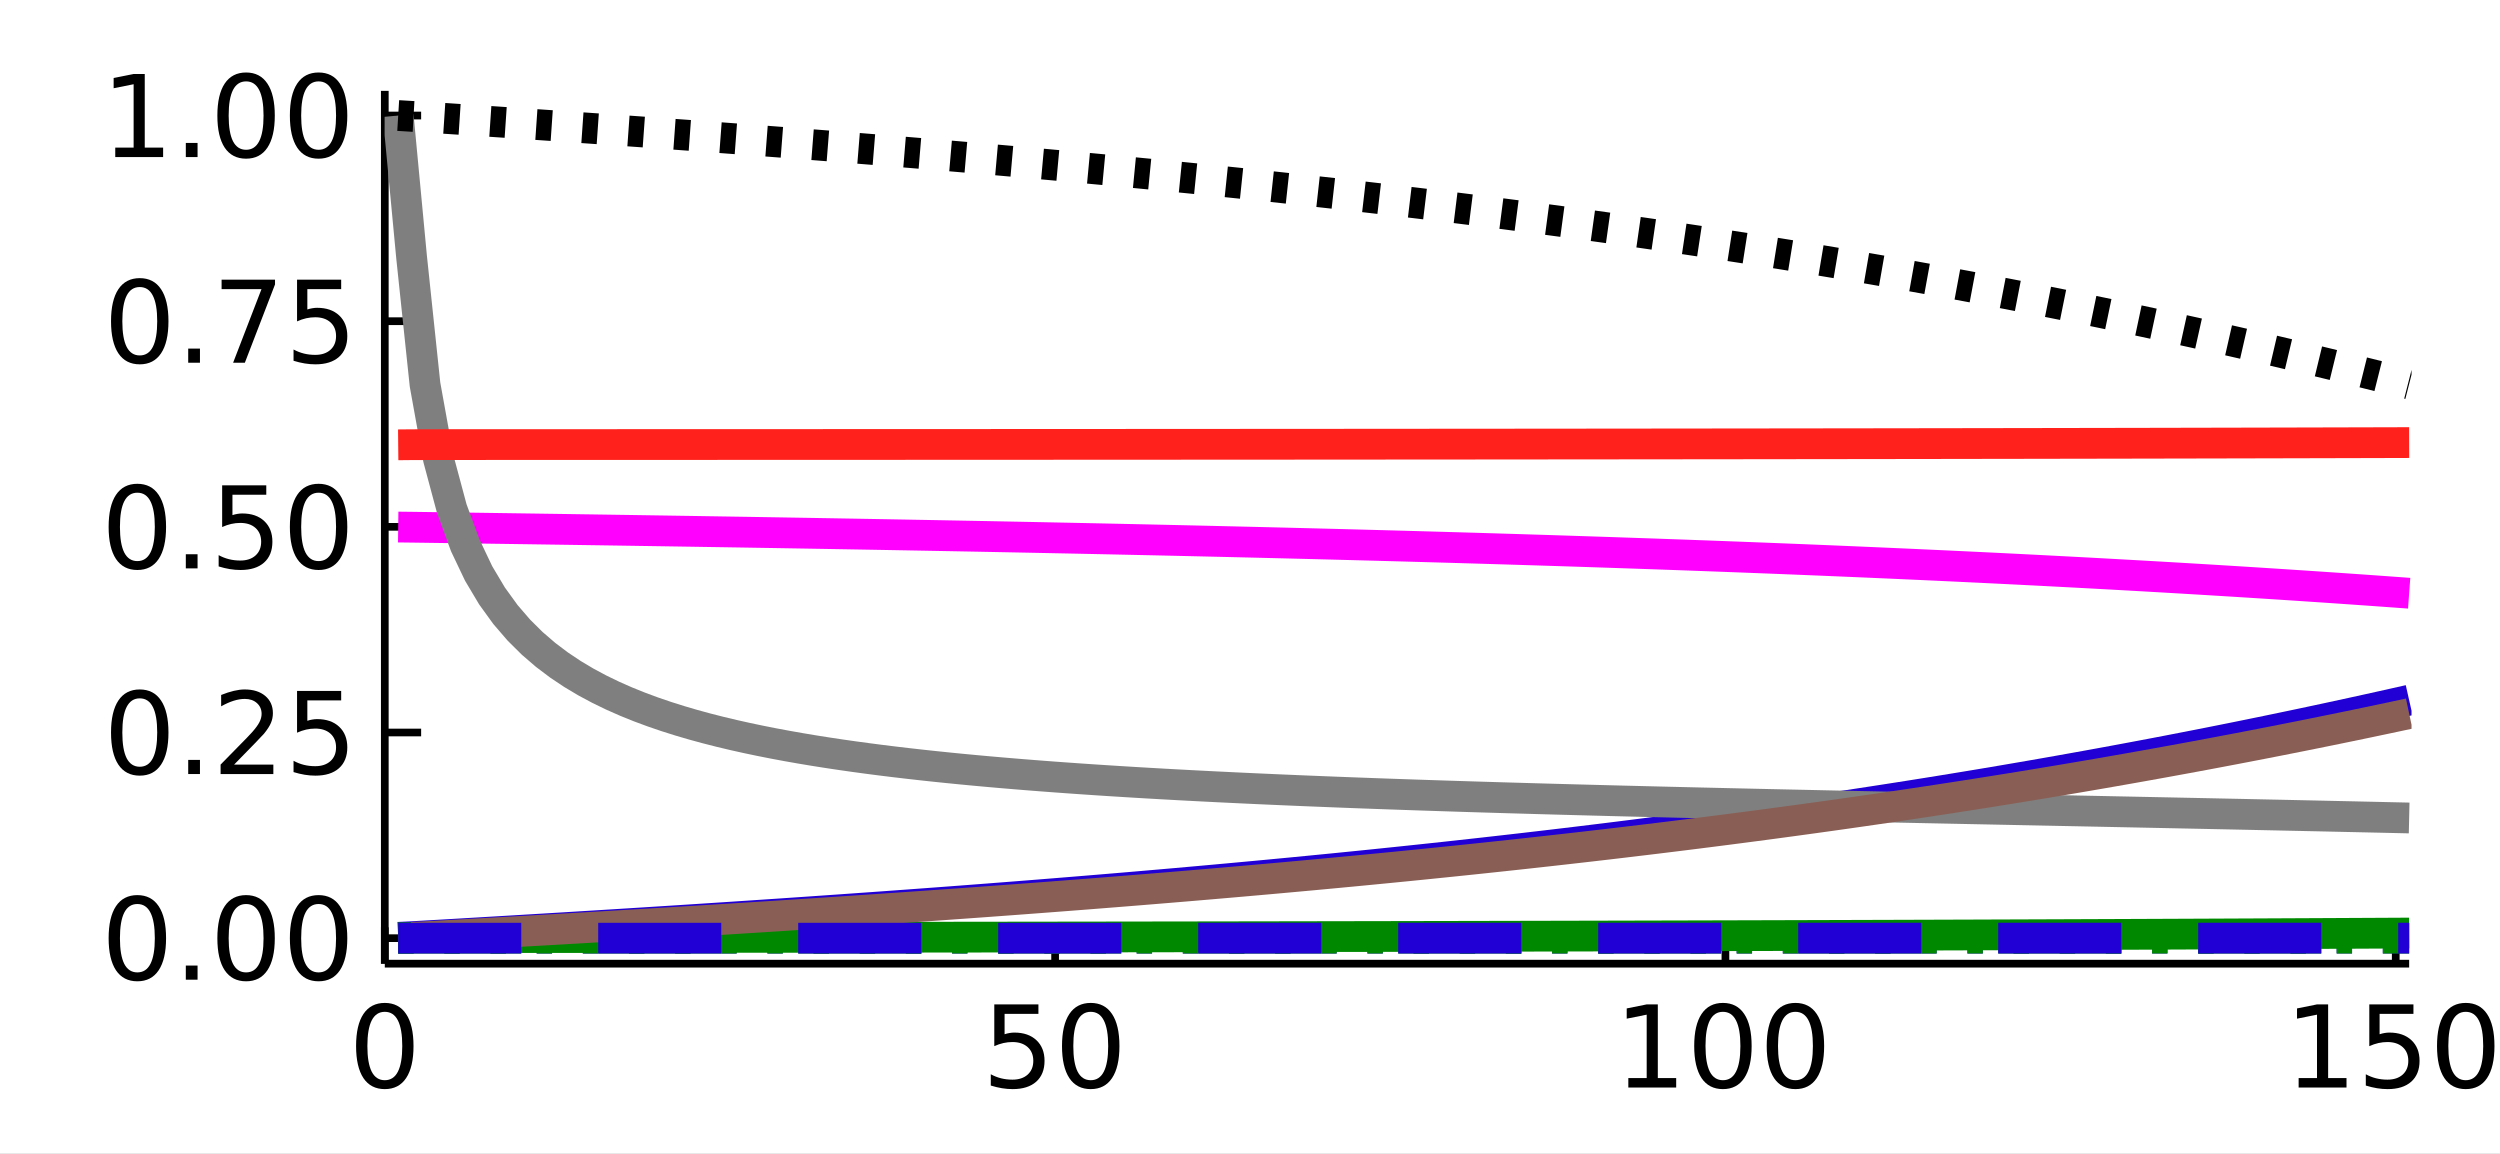 <?xml version="1.0" encoding="utf-8"?>
<svg xmlns="http://www.w3.org/2000/svg" xmlns:xlink="http://www.w3.org/1999/xlink" width="325" height="150" viewBox="0 0 1300 600">
<rect x="0" y="0" width="1300" height="600" fill="#333333" stroke="none"/>
<defs>
  <clipPath id="clip000">
    <rect x="0" y="0" width="1300" height="600"/>
  </clipPath>
</defs>
<path clip-path="url(#clip000)" d="
M0 600 L1300 600 L1300 0 L0 0  Z
  " fill="#ffffff" fill-rule="evenodd" fill-opacity="1"/>
<defs>
  <clipPath id="clip001">
    <rect x="260" y="0" width="911" height="600"/>
  </clipPath>
</defs>
<path clip-path="url(#clip000)" d="
M200.094 501.1 L1252.76 501.1 L1252.76 47.244 L200.094 47.244  Z
  " fill="#ffffff" fill-rule="evenodd" fill-opacity="1"/>
<defs>
  <clipPath id="clip002">
    <rect x="200" y="47" width="1054" height="455"/>
  </clipPath>
</defs>
<polyline clip-path="url(#clip000)" style="stroke:#000000; stroke-linecap:butt; stroke-linejoin:round; stroke-width:4; stroke-opacity:1; fill:none" points="
  200.094,501.1 1252.76,501.1 
  "/>
<polyline clip-path="url(#clip000)" style="stroke:#000000; stroke-linecap:butt; stroke-linejoin:round; stroke-width:4; stroke-opacity:1; fill:none" points="
  200.094,501.1 200.094,482.203 
  "/>
<polyline clip-path="url(#clip000)" style="stroke:#000000; stroke-linecap:butt; stroke-linejoin:round; stroke-width:4; stroke-opacity:1; fill:none" points="
  548.658,501.1 548.658,482.203 
  "/>
<polyline clip-path="url(#clip000)" style="stroke:#000000; stroke-linecap:butt; stroke-linejoin:round; stroke-width:4; stroke-opacity:1; fill:none" points="
  897.221,501.1 897.221,482.203 
  "/>
<polyline clip-path="url(#clip000)" style="stroke:#000000; stroke-linecap:butt; stroke-linejoin:round; stroke-width:4; stroke-opacity:1; fill:none" points="
  1245.78,501.1 1245.78,482.203 
  "/>
<path clip-path="url(#clip000)" d="M200.094 526.149 Q195.581 526.149 193.295 530.605 Q191.038 535.032 191.038 543.944 Q191.038 552.827 193.295 557.283 Q195.581 561.71 200.094 561.71 Q204.637 561.71 206.894 557.283 Q209.18 552.827 209.18 543.944 Q209.18 535.032 206.894 530.605 Q204.637 526.149 200.094 526.149 M200.094 521.519 Q207.357 521.519 211.177 527.277 Q215.025 533.006 215.025 543.944 Q215.025 554.852 211.177 560.61 Q207.357 566.339 200.094 566.339 Q192.832 566.339 188.983 560.61 Q185.164 554.852 185.164 543.944 Q185.164 533.006 188.983 527.277 Q192.832 521.519 200.094 521.519 Z" fill="#000000" fill-rule="evenodd" fill-opacity="1" /><path clip-path="url(#clip000)" d="M517.032 522.3 L539.977 522.3 L539.977 527.219 L522.385 527.219 L522.385 537.809 Q523.658 537.375 524.931 537.173 Q526.204 536.941 527.477 536.941 Q534.711 536.941 538.936 540.905 Q543.16 544.87 543.16 551.64 Q543.16 558.614 538.82 562.491 Q534.48 566.339 526.58 566.339 Q523.861 566.339 521.025 565.876 Q518.218 565.413 515.209 564.487 L515.209 558.614 Q517.813 560.031 520.591 560.726 Q523.369 561.42 526.465 561.42 Q531.47 561.42 534.393 558.787 Q537.315 556.154 537.315 551.64 Q537.315 547.126 534.393 544.493 Q531.47 541.86 526.465 541.86 Q524.121 541.86 521.777 542.381 Q519.462 542.902 517.032 544.001 L517.032 522.3 Z" fill="#000000" fill-rule="evenodd" fill-opacity="1" /><path clip-path="url(#clip000)" d="M567.176 526.149 Q562.662 526.149 560.377 530.605 Q558.12 535.032 558.12 543.944 Q558.12 552.827 560.377 557.283 Q562.662 561.71 567.176 561.71 Q571.719 561.71 573.976 557.283 Q576.262 552.827 576.262 543.944 Q576.262 535.032 573.976 530.605 Q571.719 526.149 567.176 526.149 M567.176 521.519 Q574.439 521.519 578.258 527.277 Q582.107 533.006 582.107 543.944 Q582.107 554.852 578.258 560.61 Q574.439 566.339 567.176 566.339 Q559.914 566.339 556.065 560.61 Q552.246 554.852 552.246 543.944 Q552.246 533.006 556.065 527.277 Q559.914 521.519 567.176 521.519 Z" fill="#000000" fill-rule="evenodd" fill-opacity="1" /><path clip-path="url(#clip000)" d="M846.73 560.581 L856.278 560.581 L856.278 527.624 L845.891 529.708 L845.891 524.384 L856.22 522.3 L862.065 522.3 L862.065 560.581 L871.614 560.581 L871.614 565.5 L846.73 565.5 L846.73 560.581 Z" fill="#000000" fill-rule="evenodd" fill-opacity="1" /><path clip-path="url(#clip000)" d="M895.919 526.149 Q891.405 526.149 889.119 530.605 Q886.863 535.032 886.863 543.944 Q886.863 552.827 889.119 557.283 Q891.405 561.71 895.919 561.71 Q900.462 561.71 902.719 557.283 Q905.005 552.827 905.005 543.944 Q905.005 535.032 902.719 530.605 Q900.462 526.149 895.919 526.149 M895.919 521.519 Q903.182 521.519 907.001 527.277 Q910.85 533.006 910.85 543.944 Q910.85 554.852 907.001 560.61 Q903.182 566.339 895.919 566.339 Q888.656 566.339 884.808 560.61 Q880.989 554.852 880.989 543.944 Q880.989 533.006 884.808 527.277 Q888.656 521.519 895.919 521.519 Z" fill="#000000" fill-rule="evenodd" fill-opacity="1" /><path clip-path="url(#clip000)" d="M933.622 526.149 Q929.108 526.149 926.822 530.605 Q924.565 535.032 924.565 543.944 Q924.565 552.827 926.822 557.283 Q929.108 561.71 933.622 561.71 Q938.164 561.71 940.421 557.283 Q942.707 552.827 942.707 543.944 Q942.707 535.032 940.421 530.605 Q938.164 526.149 933.622 526.149 M933.622 521.519 Q940.884 521.519 944.704 527.277 Q948.552 533.006 948.552 543.944 Q948.552 554.852 944.704 560.61 Q940.884 566.339 933.622 566.339 Q926.359 566.339 922.51 560.61 Q918.691 554.852 918.691 543.944 Q918.691 533.006 922.51 527.277 Q926.359 521.519 933.622 521.519 Z" fill="#000000" fill-rule="evenodd" fill-opacity="1" /><path clip-path="url(#clip000)" d="M1195.29 560.581 L1204.84 560.581 L1204.84 527.624 L1194.45 529.708 L1194.45 524.384 L1204.78 522.3 L1210.63 522.3 L1210.63 560.581 L1220.18 560.581 L1220.18 565.5 L1195.29 565.5 L1195.29 560.581 Z" fill="#000000" fill-rule="evenodd" fill-opacity="1" /><path clip-path="url(#clip000)" d="M1232.04 522.3 L1254.99 522.3 L1254.99 527.219 L1237.39 527.219 L1237.39 537.809 Q1238.67 537.375 1239.94 537.173 Q1241.21 536.941 1242.49 536.941 Q1249.72 536.941 1253.94 540.905 Q1258.17 544.87 1258.17 551.64 Q1258.17 558.614 1253.83 562.491 Q1249.49 566.339 1241.59 566.339 Q1238.87 566.339 1236.03 565.876 Q1233.23 565.413 1230.22 564.487 L1230.22 558.614 Q1232.82 560.031 1235.6 560.726 Q1238.38 561.42 1241.47 561.42 Q1246.48 561.42 1249.4 558.787 Q1252.32 556.154 1252.32 551.64 Q1252.32 547.126 1249.4 544.493 Q1246.48 541.86 1241.47 541.86 Q1239.13 541.86 1236.79 542.381 Q1234.47 542.902 1232.04 544.001 L1232.04 522.3 Z" fill="#000000" fill-rule="evenodd" fill-opacity="1" /><path clip-path="url(#clip000)" d="M1282.18 526.149 Q1277.67 526.149 1275.39 530.605 Q1273.13 535.032 1273.13 543.944 Q1273.13 552.827 1275.39 557.283 Q1277.67 561.71 1282.18 561.71 Q1286.73 561.71 1288.98 557.283 Q1291.27 552.827 1291.27 543.944 Q1291.27 535.032 1288.98 530.605 Q1286.73 526.149 1282.18 526.149 M1282.18 521.519 Q1289.45 521.519 1293.27 527.277 Q1297.12 533.006 1297.12 543.944 Q1297.12 554.852 1293.27 560.61 Q1289.45 566.339 1282.18 566.339 Q1274.92 566.339 1271.07 560.61 Q1267.25 554.852 1267.25 543.944 Q1267.25 533.006 1271.07 527.277 Q1274.92 521.519 1282.18 521.519 Z" fill="#000000" fill-rule="evenodd" fill-opacity="1" /><polyline clip-path="url(#clip000)" style="stroke:#000000; stroke-linecap:butt; stroke-linejoin:round; stroke-width:4; stroke-opacity:1; fill:none" points="
  200.094,501.1 200.094,47.244 
  "/>
<polyline clip-path="url(#clip000)" style="stroke:#000000; stroke-linecap:butt; stroke-linejoin:round; stroke-width:4; stroke-opacity:1; fill:none" points="
  200.094,487.84 218.992,487.84 
  "/>
<polyline clip-path="url(#clip000)" style="stroke:#000000; stroke-linecap:butt; stroke-linejoin:round; stroke-width:4; stroke-opacity:1; fill:none" points="
  200.094,380.899 218.992,380.899 
  "/>
<polyline clip-path="url(#clip000)" style="stroke:#000000; stroke-linecap:butt; stroke-linejoin:round; stroke-width:4; stroke-opacity:1; fill:none" points="
  200.094,273.958 218.992,273.958 
  "/>
<polyline clip-path="url(#clip000)" style="stroke:#000000; stroke-linecap:butt; stroke-linejoin:round; stroke-width:4; stroke-opacity:1; fill:none" points="
  200.094,167.018 218.992,167.018 
  "/>
<polyline clip-path="url(#clip000)" style="stroke:#000000; stroke-linecap:butt; stroke-linejoin:round; stroke-width:4; stroke-opacity:1; fill:none" points="
  200.094,60.077 218.992,60.077 
  "/>
<path clip-path="url(#clip000)" d="M71.423 470.088 Q66.909 470.088 64.623 474.544 Q62.366 478.971 62.366 487.883 Q62.366 496.766 64.623 501.222 Q66.909 505.649 71.423 505.649 Q75.965 505.649 78.222 501.222 Q80.508 496.766 80.508 487.883 Q80.508 478.971 78.222 474.544 Q75.965 470.088 71.423 470.088 M71.423 465.458 Q78.685 465.458 82.505 471.216 Q86.353 476.946 86.353 487.883 Q86.353 498.791 82.505 504.55 Q78.685 510.279 71.423 510.279 Q64.16 510.279 60.312 504.55 Q56.492 498.791 56.492 487.883 Q56.492 476.946 60.312 471.216 Q64.16 465.458 71.423 465.458 Z" fill="#000000" fill-rule="evenodd" fill-opacity="1" /><path clip-path="url(#clip000)" d="M96.625 502.09 L102.73 502.09 L102.73 509.44 L96.625 509.44 L96.625 502.09 Z" fill="#000000" fill-rule="evenodd" fill-opacity="1" /><path clip-path="url(#clip000)" d="M127.962 470.088 Q123.448 470.088 121.162 474.544 Q118.905 478.971 118.905 487.883 Q118.905 496.766 121.162 501.222 Q123.448 505.649 127.962 505.649 Q132.504 505.649 134.761 501.222 Q137.047 496.766 137.047 487.883 Q137.047 478.971 134.761 474.544 Q132.504 470.088 127.962 470.088 M127.962 465.458 Q135.224 465.458 139.044 471.216 Q142.892 476.946 142.892 487.883 Q142.892 498.791 139.044 504.55 Q135.224 510.279 127.962 510.279 Q120.699 510.279 116.851 504.55 Q113.031 498.791 113.031 487.883 Q113.031 476.946 116.851 471.216 Q120.699 465.458 127.962 465.458 Z" fill="#000000" fill-rule="evenodd" fill-opacity="1" /><path clip-path="url(#clip000)" d="M165.664 470.088 Q161.15 470.088 158.864 474.544 Q156.607 478.971 156.607 487.883 Q156.607 496.766 158.864 501.222 Q161.15 505.649 165.664 505.649 Q170.207 505.649 172.464 501.222 Q174.75 496.766 174.75 487.883 Q174.75 478.971 172.464 474.544 Q170.207 470.088 165.664 470.088 M165.664 465.458 Q172.927 465.458 176.746 471.216 Q180.594 476.946 180.594 487.883 Q180.594 498.791 176.746 504.55 Q172.927 510.279 165.664 510.279 Q158.401 510.279 154.553 504.55 Q150.734 498.791 150.734 487.883 Q150.734 476.946 154.553 471.216 Q158.401 465.458 165.664 465.458 Z" fill="#000000" fill-rule="evenodd" fill-opacity="1" /><path clip-path="url(#clip000)" d="M72.667 363.147 Q68.153 363.147 65.867 367.603 Q63.61 372.03 63.61 380.942 Q63.61 389.825 65.867 394.281 Q68.153 398.708 72.667 398.708 Q77.21 398.708 79.466 394.281 Q81.752 389.825 81.752 380.942 Q81.752 372.03 79.466 367.603 Q77.21 363.147 72.667 363.147 M72.667 358.518 Q79.93 358.518 83.749 364.276 Q87.597 370.005 87.597 380.942 Q87.597 391.851 83.749 397.609 Q79.93 403.338 72.667 403.338 Q65.404 403.338 61.556 397.609 Q57.736 391.851 57.736 380.942 Q57.736 370.005 61.556 364.276 Q65.404 358.518 72.667 358.518 Z" fill="#000000" fill-rule="evenodd" fill-opacity="1" /><path clip-path="url(#clip000)" d="M97.869 395.149 L103.975 395.149 L103.975 402.499 L97.869 402.499 L97.869 395.149 Z" fill="#000000" fill-rule="evenodd" fill-opacity="1" /><path clip-path="url(#clip000)" d="M121.741 397.58 L142.14 397.58 L142.14 402.499 L114.709 402.499 L114.709 397.58 Q118.037 394.137 123.766 388.35 Q129.524 382.534 131 380.855 Q133.807 377.702 134.906 375.531 Q136.035 373.332 136.035 371.22 Q136.035 367.777 133.604 365.607 Q131.202 363.437 127.325 363.437 Q124.576 363.437 121.509 364.391 Q118.471 365.346 114.999 367.285 L114.999 361.382 Q118.529 359.964 121.596 359.241 Q124.663 358.518 127.209 358.518 Q133.922 358.518 137.915 361.874 Q141.908 365.231 141.908 370.844 Q141.908 373.506 140.896 375.908 Q139.912 378.28 137.279 381.521 Q136.555 382.36 132.678 386.382 Q128.801 390.375 121.741 397.58 Z" fill="#000000" fill-rule="evenodd" fill-opacity="1" /><path clip-path="url(#clip000)" d="M154.466 359.299 L177.412 359.299 L177.412 364.218 L159.819 364.218 L159.819 374.808 Q161.092 374.374 162.365 374.172 Q163.639 373.94 164.912 373.94 Q172.145 373.94 176.37 377.904 Q180.594 381.868 180.594 388.639 Q180.594 395.612 176.254 399.49 Q171.914 403.338 164.015 403.338 Q161.295 403.338 158.459 402.875 Q155.652 402.412 152.643 401.486 L152.643 395.612 Q155.247 397.03 158.025 397.725 Q160.803 398.419 163.899 398.419 Q168.905 398.419 171.827 395.786 Q174.75 393.153 174.75 388.639 Q174.75 384.125 171.827 381.492 Q168.905 378.859 163.899 378.859 Q161.555 378.859 159.211 379.38 Q156.897 379.901 154.466 381 L154.466 359.299 Z" fill="#000000" fill-rule="evenodd" fill-opacity="1" /><path clip-path="url(#clip000)" d="M71.423 256.207 Q66.909 256.207 64.623 260.663 Q62.366 265.09 62.366 274.002 Q62.366 282.885 64.623 287.341 Q66.909 291.768 71.423 291.768 Q75.965 291.768 78.222 287.341 Q80.508 282.885 80.508 274.002 Q80.508 265.09 78.222 260.663 Q75.965 256.207 71.423 256.207 M71.423 251.577 Q78.685 251.577 82.505 257.335 Q86.353 263.064 86.353 274.002 Q86.353 284.91 82.505 290.668 Q78.685 296.397 71.423 296.397 Q64.16 296.397 60.312 290.668 Q56.492 284.91 56.492 274.002 Q56.492 263.064 60.312 257.335 Q64.16 251.577 71.423 251.577 Z" fill="#000000" fill-rule="evenodd" fill-opacity="1" /><path clip-path="url(#clip000)" d="M96.625 288.209 L102.73 288.209 L102.73 295.558 L96.625 295.558 L96.625 288.209 Z" fill="#000000" fill-rule="evenodd" fill-opacity="1" /><path clip-path="url(#clip000)" d="M115.52 252.358 L138.465 252.358 L138.465 257.277 L120.873 257.277 L120.873 267.867 Q122.146 267.433 123.419 267.231 Q124.692 266.999 125.965 266.999 Q133.199 266.999 137.423 270.963 Q141.648 274.928 141.648 281.698 Q141.648 288.672 137.308 292.549 Q132.967 296.397 125.068 296.397 Q122.348 296.397 119.513 295.934 Q116.706 295.471 113.697 294.546 L113.697 288.672 Q116.301 290.09 119.079 290.784 Q121.856 291.478 124.952 291.478 Q129.958 291.478 132.881 288.845 Q135.803 286.212 135.803 281.698 Q135.803 277.185 132.881 274.551 Q129.958 271.918 124.952 271.918 Q122.609 271.918 120.265 272.439 Q117.95 272.96 115.52 274.06 L115.52 252.358 Z" fill="#000000" fill-rule="evenodd" fill-opacity="1" /><path clip-path="url(#clip000)" d="M165.664 256.207 Q161.15 256.207 158.864 260.663 Q156.607 265.09 156.607 274.002 Q156.607 282.885 158.864 287.341 Q161.15 291.768 165.664 291.768 Q170.207 291.768 172.464 287.341 Q174.75 282.885 174.75 274.002 Q174.75 265.09 172.464 260.663 Q170.207 256.207 165.664 256.207 M165.664 251.577 Q172.927 251.577 176.746 257.335 Q180.594 263.064 180.594 274.002 Q180.594 284.91 176.746 290.668 Q172.927 296.397 165.664 296.397 Q158.401 296.397 154.553 290.668 Q150.734 284.91 150.734 274.002 Q150.734 263.064 154.553 257.335 Q158.401 251.577 165.664 251.577 Z" fill="#000000" fill-rule="evenodd" fill-opacity="1" /><path clip-path="url(#clip000)" d="M72.667 149.266 Q68.153 149.266 65.867 153.722 Q63.61 158.149 63.61 167.061 Q63.61 175.944 65.867 180.4 Q68.153 184.827 72.667 184.827 Q77.21 184.827 79.466 180.4 Q81.752 175.944 81.752 167.061 Q81.752 158.149 79.466 153.722 Q77.21 149.266 72.667 149.266 M72.667 144.636 Q79.93 144.636 83.749 150.394 Q87.597 156.124 87.597 167.061 Q87.597 177.97 83.749 183.728 Q79.93 189.457 72.667 189.457 Q65.404 189.457 61.556 183.728 Q57.736 177.97 57.736 167.061 Q57.736 156.124 61.556 150.394 Q65.404 144.636 72.667 144.636 Z" fill="#000000" fill-rule="evenodd" fill-opacity="1" /><path clip-path="url(#clip000)" d="M97.869 181.268 L103.975 181.268 L103.975 188.618 L97.869 188.618 L97.869 181.268 Z" fill="#000000" fill-rule="evenodd" fill-opacity="1" /><path clip-path="url(#clip000)" d="M115.23 145.418 L143.008 145.418 L143.008 147.906 L127.325 188.618 L121.22 188.618 L135.977 150.337 L115.23 150.337 L115.23 145.418 Z" fill="#000000" fill-rule="evenodd" fill-opacity="1" /><path clip-path="url(#clip000)" d="M154.466 145.418 L177.412 145.418 L177.412 150.337 L159.819 150.337 L159.819 160.927 Q161.092 160.493 162.365 160.29 Q163.639 160.059 164.912 160.059 Q172.145 160.059 176.37 164.023 Q180.594 167.987 180.594 174.758 Q180.594 181.731 176.254 185.608 Q171.914 189.457 164.015 189.457 Q161.295 189.457 158.459 188.994 Q155.652 188.531 152.643 187.605 L152.643 181.731 Q155.247 183.149 158.025 183.843 Q160.803 184.538 163.899 184.538 Q168.905 184.538 171.827 181.905 Q174.75 179.272 174.75 174.758 Q174.75 170.244 171.827 167.611 Q168.905 164.978 163.899 164.978 Q161.555 164.978 159.211 165.499 Q156.897 166.019 154.466 167.119 L154.466 145.418 Z" fill="#000000" fill-rule="evenodd" fill-opacity="1" /><path clip-path="url(#clip000)" d="M59.935 76.758 L69.484 76.758 L69.484 43.801 L59.096 45.884 L59.096 40.56 L69.426 38.477 L75.271 38.477 L75.271 76.758 L84.82 76.758 L84.82 81.677 L59.935 81.677 L59.935 76.758 Z" fill="#000000" fill-rule="evenodd" fill-opacity="1" /><path clip-path="url(#clip000)" d="M96.625 74.328 L102.73 74.328 L102.73 81.677 L96.625 81.677 L96.625 74.328 Z" fill="#000000" fill-rule="evenodd" fill-opacity="1" /><path clip-path="url(#clip000)" d="M127.962 42.325 Q123.448 42.325 121.162 46.781 Q118.905 51.208 118.905 60.12 Q118.905 69.003 121.162 73.459 Q123.448 77.886 127.962 77.886 Q132.504 77.886 134.761 73.459 Q137.047 69.003 137.047 60.12 Q137.047 51.208 134.761 46.781 Q132.504 42.325 127.962 42.325 M127.962 37.696 Q135.224 37.696 139.044 43.454 Q142.892 49.183 142.892 60.12 Q142.892 71.029 139.044 76.787 Q135.224 82.516 127.962 82.516 Q120.699 82.516 116.851 76.787 Q113.031 71.029 113.031 60.12 Q113.031 49.183 116.851 43.454 Q120.699 37.696 127.962 37.696 Z" fill="#000000" fill-rule="evenodd" fill-opacity="1" /><path clip-path="url(#clip000)" d="M165.664 42.325 Q161.15 42.325 158.864 46.781 Q156.607 51.208 156.607 60.12 Q156.607 69.003 158.864 73.459 Q161.15 77.886 165.664 77.886 Q170.207 77.886 172.464 73.459 Q174.75 69.003 174.75 60.12 Q174.75 51.208 172.464 46.781 Q170.207 42.325 165.664 42.325 M165.664 37.696 Q172.927 37.696 176.746 43.454 Q180.594 49.183 180.594 60.12 Q180.594 71.029 176.746 76.787 Q172.927 82.516 165.664 82.516 Q158.401 82.516 154.553 76.787 Q150.734 71.029 150.734 60.12 Q150.734 49.183 154.553 43.454 Q158.401 37.696 165.664 37.696 Z" fill="#000000" fill-rule="evenodd" fill-opacity="1" /><polyline clip-path="url(#clip002)" style="stroke:#ff00ff; stroke-linecap:butt; stroke-linejoin:round; stroke-width:16; stroke-opacity:1; fill:none" points="
  207.066,274.065 214.037,274.147 221.008,274.244 227.98,274.341 234.951,274.439 241.922,274.537 248.893,274.635 255.865,274.735 262.836,274.835 269.807,274.935 
  276.778,275.036 283.75,275.138 290.721,275.24 297.692,275.343 304.663,275.447 311.635,275.552 318.606,275.657 325.577,275.763 332.549,275.87 339.52,275.977 
  346.491,276.086 353.462,276.195 360.434,276.305 367.405,276.416 374.376,276.528 381.347,276.64 388.319,276.754 395.29,276.869 402.261,276.984 409.233,277.101 
  416.204,277.219 423.175,277.337 430.146,277.457 437.118,277.578 444.089,277.7 451.06,277.823 458.031,277.947 465.003,278.072 471.974,278.199 478.945,278.327 
  485.916,278.456 492.888,278.586 499.859,278.718 506.83,278.851 513.802,278.985 520.773,279.121 527.744,279.258 534.715,279.397 541.687,279.537 548.658,279.678 
  555.629,279.821 562.6,279.966 569.572,280.112 576.543,280.26 583.514,280.409 590.485,280.561 597.457,280.713 604.428,280.868 611.399,281.024 618.371,281.182 
  625.342,281.342 632.313,281.504 639.284,281.668 646.256,281.833 653.227,282.001 660.198,282.171 667.169,282.342 674.141,282.516 681.112,282.692 688.083,282.869 
  695.054,283.049 702.026,283.232 708.997,283.416 715.968,283.603 722.94,283.792 729.911,283.983 736.882,284.177 743.853,284.373 750.825,284.572 757.796,284.773 
  764.767,284.977 771.738,285.183 778.71,285.392 785.681,285.604 792.652,285.819 799.623,286.036 806.595,286.256 813.566,286.478 820.537,286.704 827.509,286.933 
  834.48,287.164 841.451,287.399 848.422,287.637 855.394,287.877 862.365,288.121 869.336,288.368 876.307,288.619 883.279,288.873 890.25,289.13 897.221,289.39 
  904.193,289.654 911.164,289.922 918.135,290.193 925.106,290.467 932.078,290.746 939.049,291.028 946.02,291.313 952.991,291.603 959.963,291.896 966.934,292.194 
  973.905,292.495 980.876,292.8 987.848,293.11 994.819,293.423 1001.79,293.741 1008.76,294.063 1015.73,294.39 1022.7,294.72 1029.68,295.056 1036.65,295.395 
  1043.62,295.739 1050.59,296.088 1057.56,296.442 1064.53,296.8 1071.5,297.163 1078.47,297.531 1085.45,297.903 1092.42,298.281 1099.39,298.664 1106.36,299.052 
  1113.33,299.445 1120.3,299.843 1127.27,300.246 1134.24,300.655 1141.22,301.069 1148.19,301.488 1155.16,301.914 1162.13,302.344 1169.1,302.781 1176.07,303.223 
  1183.04,303.67 1190.01,304.124 1196.99,304.583 1203.96,305.049 1210.93,305.52 1217.9,305.998 1224.87,306.481 1231.84,306.971 1238.81,307.467 1245.78,307.97 
  1252.76,308.478 
  "/>
<polyline clip-path="url(#clip002)" style="stroke:#2000d4; stroke-linecap:butt; stroke-linejoin:round; stroke-width:16; stroke-opacity:1; fill:none" stroke-dasharray="8, 16" points="
  207.066,487.84 214.037,487.84 221.008,487.84 227.98,487.84 234.951,487.84 241.922,487.84 248.893,487.84 255.865,487.84 262.836,487.84 269.807,487.84 
  276.778,487.839 283.75,487.839 290.721,487.839 297.692,487.839 304.663,487.839 311.635,487.839 318.606,487.839 325.577,487.839 332.549,487.839 339.52,487.839 
  346.491,487.839 353.462,487.839 360.434,487.839 367.405,487.839 374.376,487.839 381.347,487.839 388.319,487.839 395.29,487.839 402.261,487.839 409.233,487.839 
  416.204,487.839 423.175,487.839 430.146,487.839 437.118,487.839 444.089,487.839 451.06,487.839 458.031,487.839 465.003,487.839 471.974,487.839 478.945,487.839 
  485.916,487.839 492.888,487.839 499.859,487.839 506.83,487.838 513.802,487.838 520.773,487.838 527.744,487.838 534.715,487.838 541.687,487.838 548.658,487.838 
  555.629,487.838 562.6,487.838 569.572,487.838 576.543,487.838 583.514,487.838 590.485,487.838 597.457,487.837 604.428,487.837 611.399,487.837 618.371,487.837 
  625.342,487.837 632.313,487.837 639.284,487.837 646.256,487.837 653.227,487.837 660.198,487.837 667.169,487.836 674.141,487.836 681.112,487.836 688.083,487.836 
  695.054,487.836 702.026,487.836 708.997,487.836 715.968,487.835 722.94,487.835 729.911,487.835 736.882,487.835 743.853,487.835 750.825,487.835 757.796,487.834 
  764.767,487.834 771.738,487.834 778.71,487.834 785.681,487.834 792.652,487.833 799.623,487.833 806.595,487.833 813.566,487.833 820.537,487.832 827.509,487.832 
  834.48,487.832 841.451,487.832 848.422,487.831 855.394,487.831 862.365,487.831 869.336,487.831 876.307,487.83 883.279,487.83 890.25,487.83 897.221,487.829 
  904.193,487.829 911.164,487.829 918.135,487.828 925.106,487.828 932.078,487.828 939.049,487.827 946.02,487.827 952.991,487.826 959.963,487.826 966.934,487.826 
  973.905,487.825 980.876,487.825 987.848,487.824 994.819,487.824 1001.79,487.823 1008.76,487.823 1015.73,487.822 1022.7,487.822 1029.68,487.821 1036.65,487.821 
  1043.62,487.82 1050.59,487.82 1057.56,487.819 1064.53,487.819 1071.5,487.818 1078.47,487.817 1085.45,487.817 1092.42,487.816 1099.39,487.815 1106.36,487.815 
  1113.33,487.814 1120.3,487.813 1127.27,487.813 1134.24,487.812 1141.22,487.811 1148.19,487.81 1155.16,487.809 1162.13,487.809 1169.1,487.808 1176.07,487.807 
  1183.04,487.806 1190.01,487.805 1196.99,487.804 1203.96,487.803 1210.93,487.802 1217.9,487.801 1224.87,487.8 1231.84,487.799 1238.81,487.798 1245.78,487.797 
  1252.76,487.796 
  "/>
<polyline clip-path="url(#clip002)" style="stroke:#008900; stroke-linecap:butt; stroke-linejoin:round; stroke-width:16; stroke-opacity:1; fill:none" stroke-dasharray="64, 40" points="
  207.066,487.84 214.037,487.84 221.008,487.84 227.98,487.84 234.951,487.839 241.922,487.839 248.893,487.839 255.865,487.839 262.836,487.839 269.807,487.839 
  276.778,487.839 283.75,487.839 290.721,487.839 297.692,487.839 304.663,487.839 311.635,487.839 318.606,487.839 325.577,487.839 332.549,487.839 339.52,487.839 
  346.491,487.839 353.462,487.839 360.434,487.839 367.405,487.839 374.376,487.839 381.347,487.839 388.319,487.839 395.29,487.839 402.261,487.839 409.233,487.839 
  416.204,487.839 423.175,487.839 430.146,487.839 437.118,487.839 444.089,487.839 451.06,487.839 458.031,487.839 465.003,487.839 471.974,487.839 478.945,487.839 
  485.916,487.839 492.888,487.839 499.859,487.839 506.83,487.839 513.802,487.839 520.773,487.839 527.744,487.839 534.715,487.839 541.687,487.839 548.658,487.839 
  555.629,487.839 562.6,487.839 569.572,487.839 576.543,487.839 583.514,487.839 590.485,487.839 597.457,487.839 604.428,487.839 611.399,487.839 618.371,487.839 
  625.342,487.839 632.313,487.839 639.284,487.839 646.256,487.839 653.227,487.839 660.198,487.839 667.169,487.839 674.141,487.839 681.112,487.839 688.083,487.839 
  695.054,487.839 702.026,487.839 708.997,487.839 715.968,487.839 722.94,487.839 729.911,487.839 736.882,487.839 743.853,487.839 750.825,487.839 757.796,487.839 
  764.767,487.839 771.738,487.839 778.71,487.839 785.681,487.839 792.652,487.839 799.623,487.839 806.595,487.839 813.566,487.839 820.537,487.839 827.509,487.839 
  834.48,487.839 841.451,487.839 848.422,487.839 855.394,487.839 862.365,487.839 869.336,487.839 876.307,487.839 883.279,487.839 890.25,487.839 897.221,487.839 
  904.193,487.839 911.164,487.839 918.135,487.839 925.106,487.839 932.078,487.839 939.049,487.839 946.02,487.839 952.991,487.839 959.963,487.839 966.934,487.839 
  973.905,487.839 980.876,487.839 987.848,487.839 994.819,487.839 1001.79,487.839 1008.76,487.839 1015.73,487.839 1022.7,487.839 1029.68,487.839 1036.65,487.839 
  1043.62,487.839 1050.59,487.839 1057.56,487.839 1064.53,487.839 1071.5,487.839 1078.47,487.839 1085.45,487.839 1092.42,487.839 1099.39,487.839 1106.36,487.839 
  1113.33,487.839 1120.3,487.839 1127.27,487.839 1134.24,487.839 1141.22,487.839 1148.19,487.839 1155.16,487.839 1162.13,487.839 1169.1,487.839 1176.07,487.839 
  1183.04,487.839 1190.01,487.838 1196.99,487.838 1203.96,487.838 1210.93,487.838 1217.9,487.838 1224.87,487.838 1231.84,487.838 1238.81,487.838 1245.78,487.838 
  1252.76,487.838 
  "/>
<polyline clip-path="url(#clip002)" style="stroke:#008900; stroke-linecap:butt; stroke-linejoin:round; stroke-width:16; stroke-opacity:1; fill:none" stroke-dasharray="8, 16" points="
  207.066,487.84 214.037,487.84 221.008,487.839 227.98,487.839 234.951,487.839 241.922,487.839 248.893,487.839 255.865,487.839 262.836,487.839 269.807,487.839 
  276.778,487.839 283.75,487.839 290.721,487.839 297.692,487.839 304.663,487.839 311.635,487.839 318.606,487.839 325.577,487.839 332.549,487.839 339.52,487.839 
  346.491,487.839 353.462,487.839 360.434,487.839 367.405,487.839 374.376,487.839 381.347,487.839 388.319,487.839 395.29,487.839 402.261,487.839 409.233,487.839 
  416.204,487.839 423.175,487.839 430.146,487.839 437.118,487.839 444.089,487.839 451.06,487.839 458.031,487.839 465.003,487.839 471.974,487.839 478.945,487.839 
  485.916,487.839 492.888,487.839 499.859,487.839 506.83,487.839 513.802,487.839 520.773,487.839 527.744,487.839 534.715,487.839 541.687,487.839 548.658,487.839 
  555.629,487.839 562.6,487.839 569.572,487.839 576.543,487.839 583.514,487.839 590.485,487.839 597.457,487.839 604.428,487.839 611.399,487.839 618.371,487.839 
  625.342,487.839 632.313,487.839 639.284,487.839 646.256,487.839 653.227,487.839 660.198,487.839 667.169,487.839 674.141,487.839 681.112,487.839 688.083,487.839 
  695.054,487.839 702.026,487.839 708.997,487.839 715.968,487.839 722.94,487.839 729.911,487.839 736.882,487.839 743.853,487.839 750.825,487.839 757.796,487.839 
  764.767,487.839 771.738,487.839 778.71,487.839 785.681,487.839 792.652,487.839 799.623,487.839 806.595,487.839 813.566,487.839 820.537,487.839 827.509,487.839 
  834.48,487.839 841.451,487.839 848.422,487.839 855.394,487.839 862.365,487.839 869.336,487.839 876.307,487.839 883.279,487.839 890.25,487.839 897.221,487.839 
  904.193,487.839 911.164,487.839 918.135,487.839 925.106,487.839 932.078,487.839 939.049,487.839 946.02,487.839 952.991,487.839 959.963,487.839 966.934,487.839 
  973.905,487.839 980.876,487.839 987.848,487.839 994.819,487.839 1001.79,487.839 1008.76,487.839 1015.73,487.839 1022.7,487.839 1029.68,487.839 1036.65,487.838 
  1043.62,487.838 1050.59,487.838 1057.56,487.838 1064.53,487.838 1071.5,487.838 1078.47,487.838 1085.45,487.838 1092.42,487.838 1099.39,487.838 1106.36,487.838 
  1113.33,487.838 1120.3,487.838 1127.27,487.838 1134.24,487.838 1141.22,487.838 1148.19,487.838 1155.16,487.838 1162.13,487.838 1169.1,487.838 1176.07,487.838 
  1183.04,487.838 1190.01,487.838 1196.99,487.838 1203.96,487.838 1210.93,487.838 1217.9,487.838 1224.87,487.838 1231.84,487.838 1238.81,487.838 1245.78,487.838 
  1252.76,487.838 
  "/>
<polyline clip-path="url(#clip002)" style="stroke:#2000d4; stroke-linecap:butt; stroke-linejoin:round; stroke-width:16; stroke-opacity:1; fill:none" points="
  207.066,487.412 214.037,487.081 221.008,486.68 227.98,486.277 234.951,485.872 241.922,485.465 248.893,485.056 255.865,484.645 262.836,484.232 269.807,483.817 
  276.778,483.399 283.75,482.98 290.721,482.558 297.692,482.133 304.663,481.707 311.635,481.277 318.606,480.846 325.577,480.411 332.549,479.974 339.52,479.534 
  346.491,479.091 353.462,478.645 360.434,478.196 367.405,477.744 374.376,477.289 381.347,476.831 388.319,476.369 395.29,475.904 402.261,475.436 409.233,474.964 
  416.204,474.488 423.175,474.009 430.146,473.526 437.118,473.039 444.089,472.548 451.06,472.053 458.031,471.554 465.003,471.051 471.974,470.544 478.945,470.032 
  485.916,469.516 492.888,468.996 499.859,468.471 506.83,467.941 513.802,467.406 520.773,466.867 527.744,466.323 534.715,465.773 541.687,465.219 548.658,464.659 
  555.629,464.094 562.6,463.524 569.572,462.948 576.543,462.367 583.514,461.78 590.485,461.187 597.457,460.588 604.428,459.984 611.399,459.373 618.371,458.757 
  625.342,458.134 632.313,457.505 639.284,456.869 646.256,456.227 653.227,455.578 660.198,454.923 667.169,454.261 674.141,453.592 681.112,452.915 688.083,452.232 
  695.054,451.542 702.026,450.844 708.997,450.139 715.968,449.426 722.94,448.706 729.911,447.978 736.882,447.242 743.853,446.498 750.825,445.747 757.796,444.987 
  764.767,444.219 771.738,443.442 778.71,442.657 785.681,441.864 792.652,441.061 799.623,440.25 806.595,439.431 813.566,438.602 820.537,437.764 827.509,436.917 
  834.48,436.061 841.451,435.195 848.422,434.32 855.394,433.435 862.365,432.54 869.336,431.636 876.307,430.722 883.279,429.797 890.25,428.863 897.221,427.918 
  904.193,426.963 911.164,425.998 918.135,425.021 925.106,424.035 932.078,423.037 939.049,422.029 946.02,421.01 952.991,419.98 959.963,418.938 966.934,417.886 
  973.905,416.822 980.876,415.746 987.848,414.659 994.819,413.561 1001.79,412.451 1008.76,411.329 1015.73,410.195 1022.7,409.049 1029.68,407.891 1036.65,406.721 
  1043.62,405.539 1050.59,404.344 1057.56,403.138 1064.53,401.918 1071.5,400.686 1078.47,399.442 1085.45,398.185 1092.42,396.915 1099.39,395.633 1106.36,394.337 
  1113.33,393.029 1120.3,391.708 1127.27,390.374 1134.24,389.026 1141.22,387.666 1148.19,386.292 1155.16,384.906 1162.13,383.506 1169.1,382.093 1176.07,380.666 
  1183.04,379.226 1190.01,377.773 1196.99,376.307 1203.96,374.827 1210.93,373.334 1217.9,371.827 1224.87,370.307 1231.84,368.774 1238.81,367.227 1245.78,365.667 
  1252.76,364.093 
  "/>
<polyline clip-path="url(#clip002)" style="stroke:#008900; stroke-linecap:butt; stroke-linejoin:round; stroke-width:16; stroke-opacity:1; fill:none" points="
  207.066,487.626 214.037,487.58 221.008,487.575 227.98,487.57 234.951,487.565 241.922,487.56 248.893,487.555 255.865,487.55 262.836,487.544 269.807,487.539 
  276.778,487.533 283.75,487.528 290.721,487.522 297.692,487.516 304.663,487.511 311.635,487.505 318.606,487.499 325.577,487.493 332.549,487.487 339.52,487.481 
  346.491,487.474 353.462,487.468 360.434,487.462 367.405,487.455 374.376,487.448 381.347,487.442 388.319,487.435 395.29,487.428 402.261,487.421 409.233,487.414 
  416.204,487.407 423.175,487.4 430.146,487.392 437.118,487.385 444.089,487.377 451.06,487.37 458.031,487.362 465.003,487.354 471.974,487.346 478.945,487.338 
  485.916,487.33 492.888,487.322 499.859,487.313 506.83,487.305 513.802,487.296 520.773,487.287 527.744,487.278 534.715,487.269 541.687,487.26 548.658,487.251 
  555.629,487.241 562.6,487.232 569.572,487.222 576.543,487.212 583.514,487.202 590.485,487.192 597.457,487.182 604.428,487.172 611.399,487.161 618.371,487.15 
  625.342,487.14 632.313,487.129 639.284,487.118 646.256,487.106 653.227,487.095 660.198,487.083 667.169,487.071 674.141,487.059 681.112,487.047 688.083,487.035 
  695.054,487.022 702.026,487.01 708.997,486.997 715.968,486.984 722.94,486.971 729.911,486.957 736.882,486.944 743.853,486.93 750.825,486.916 757.796,486.902 
  764.767,486.887 771.738,486.873 778.71,486.858 785.681,486.843 792.652,486.828 799.623,486.812 806.595,486.797 813.566,486.781 820.537,486.765 827.509,486.748 
  834.48,486.732 841.451,486.715 848.422,486.698 855.394,486.681 862.365,486.663 869.336,486.646 876.307,486.628 883.279,486.609 890.25,486.591 897.221,486.572 
  904.193,486.553 911.164,486.534 918.135,486.514 925.106,486.494 932.078,486.474 939.049,486.454 946.02,486.433 952.991,486.412 959.963,486.391 966.934,486.369 
  973.905,486.347 980.876,486.325 987.848,486.302 994.819,486.28 1001.79,486.256 1008.76,486.233 1015.73,486.209 1022.7,486.185 1029.68,486.161 1036.65,486.136 
  1043.62,486.111 1050.59,486.085 1057.56,486.06 1064.53,486.033 1071.5,486.007 1078.47,485.98 1085.45,485.953 1092.42,485.925 1099.39,485.897 1106.36,485.869 
  1113.33,485.84 1120.3,485.811 1127.27,485.782 1134.24,485.752 1141.22,485.721 1148.19,485.691 1155.16,485.66 1162.13,485.628 1169.1,485.596 1176.07,485.564 
  1183.04,485.531 1190.01,485.498 1196.99,485.464 1203.96,485.43 1210.93,485.396 1217.9,485.361 1224.87,485.325 1231.84,485.29 1238.81,485.253 1245.78,485.217 
  1252.76,485.179 
  "/>
<polyline clip-path="url(#clip002)" style="stroke:#7f7f7f; stroke-linecap:butt; stroke-linejoin:round; stroke-width:16; stroke-opacity:1; fill:none" points="
  207.066,60.077 214.037,133.824 221.008,199.965 227.98,238.571 234.951,264.572 241.922,283.573 248.893,298.214 255.865,309.927 262.836,319.559 269.807,327.653 
  276.778,334.572 283.75,340.568 290.721,345.826 297.692,350.481 304.663,354.636 311.635,358.373 318.606,361.754 325.577,364.83 332.549,367.642 339.52,370.225 
  346.491,372.606 353.462,374.809 360.434,376.854 367.405,378.758 374.376,380.534 381.347,382.197 388.319,383.756 395.29,385.221 402.261,386.601 409.233,387.903 
  416.204,389.133 423.175,390.298 430.146,391.401 437.118,392.449 444.089,393.445 451.06,394.392 458.031,395.295 465.003,396.156 471.974,396.978 478.945,397.764 
  485.916,398.516 492.888,399.236 499.859,399.927 506.83,400.589 513.802,401.224 520.773,401.835 527.744,402.422 534.715,402.988 541.687,403.532 548.658,404.056 
  555.629,404.561 562.6,405.049 569.572,405.52 576.543,405.975 583.514,406.415 590.485,406.84 597.457,407.251 604.428,407.65 611.399,408.036 618.371,408.41 
  625.342,408.773 632.313,409.125 639.284,409.466 646.256,409.798 653.227,410.121 660.198,410.435 667.169,410.74 674.141,411.037 681.112,411.326 688.083,411.607 
  695.054,411.882 702.026,412.15 708.997,412.411 715.968,412.666 722.94,412.915 729.911,413.158 736.882,413.396 743.853,413.628 750.825,413.856 757.796,414.079 
  764.767,414.297 771.738,414.511 778.71,414.72 785.681,414.926 792.652,415.127 799.623,415.326 806.595,415.52 813.566,415.711 820.537,415.899 827.509,416.084 
  834.48,416.266 841.451,416.446 848.422,416.622 855.394,416.796 862.365,416.968 869.336,417.138 876.307,417.305 883.279,417.47 890.25,417.634 897.221,417.795 
  904.193,417.955 911.164,418.113 918.135,418.27 925.106,418.425 932.078,418.579 939.049,418.731 946.02,418.883 952.991,419.033 959.963,419.182 966.934,419.33 
  973.905,419.478 980.876,419.624 987.848,419.77 994.819,419.915 1001.79,420.06 1008.76,420.204 1015.73,420.348 1022.7,420.491 1029.68,420.634 1036.65,420.777 
  1043.62,420.919 1050.59,421.062 1057.56,421.204 1064.53,421.346 1071.5,421.488 1078.47,421.631 1085.45,421.773 1092.42,421.916 1099.39,422.059 1106.36,422.202 
  1113.33,422.345 1120.3,422.489 1127.27,422.633 1134.24,422.778 1141.22,422.923 1148.19,423.069 1155.16,423.215 1162.13,423.362 1169.1,423.51 1176.07,423.659 
  1183.04,423.808 1190.01,423.958 1196.99,424.109 1203.96,424.26 1210.93,424.413 1217.9,424.567 1224.87,424.721 1231.84,424.877 1238.81,425.033 1245.78,425.191 
  1252.76,425.35 
  "/>
<polyline clip-path="url(#clip002)" style="stroke:#895f55; stroke-linecap:butt; stroke-linejoin:round; stroke-width:16; stroke-opacity:1; fill:none" points="
  214.037,487.416 221.008,487.098 227.98,486.715 234.951,486.33 241.922,485.943 248.893,485.555 255.865,485.164 262.836,484.771 269.807,484.377 276.778,483.98 
  283.75,483.582 290.721,483.181 297.692,482.778 304.663,482.372 311.635,481.965 318.606,481.555 325.577,481.142 332.549,480.727 339.52,480.309 346.491,479.889 
  353.462,479.466 360.434,479.04 367.405,478.611 374.376,478.179 381.347,477.744 388.319,477.306 395.29,476.865 402.261,476.421 409.233,475.973 416.204,475.522 
  423.175,475.068 430.146,474.61 437.118,474.149 444.089,473.683 451.06,473.214 458.031,472.742 465.003,472.265 471.974,471.784 478.945,471.3 485.916,470.811 
  492.888,470.318 499.859,469.82 506.83,469.318 513.802,468.812 520.773,468.301 527.744,467.786 534.715,467.266 541.687,466.741 548.658,466.211 555.629,465.676 
  562.6,465.137 569.572,464.592 576.543,464.041 583.514,463.486 590.485,462.925 597.457,462.359 604.428,461.787 611.399,461.209 618.371,460.626 625.342,460.036 
  632.313,459.441 639.284,458.84 646.256,458.233 653.227,457.619 660.198,456.999 667.169,456.373 674.141,455.74 681.112,455.101 688.083,454.454 695.054,453.802 
  702.026,453.142 708.997,452.475 715.968,451.801 722.94,451.12 729.911,450.432 736.882,449.736 743.853,449.033 750.825,448.322 757.796,447.604 764.767,446.877 
  771.738,446.143 778.71,445.401 785.681,444.651 792.652,443.893 799.623,443.126 806.595,442.351 813.566,441.568 820.537,440.776 827.509,439.975 834.48,439.166 
  841.451,438.347 848.422,437.52 855.394,436.683 862.365,435.838 869.336,434.983 876.307,434.118 883.279,433.245 890.25,432.361 897.221,431.468 904.193,430.565 
  911.164,429.653 918.135,428.73 925.106,427.797 932.078,426.854 939.049,425.901 946.02,424.937 952.991,423.963 959.963,422.978 966.934,421.983 973.905,420.977 
  980.876,419.96 987.848,418.933 994.819,417.894 1001.79,416.844 1008.76,415.783 1015.73,414.71 1022.7,413.627 1029.68,412.532 1036.65,411.425 1043.62,410.307 
  1050.59,409.177 1057.56,408.035 1064.53,406.882 1071.5,405.716 1078.47,404.539 1085.45,403.35 1092.42,402.148 1099.39,400.935 1106.36,399.709 1113.33,398.471 
  1120.3,397.22 1127.27,395.957 1134.24,394.682 1141.22,393.394 1148.19,392.094 1155.16,390.781 1162.13,389.456 1169.1,388.118 1176.07,386.767 1183.04,385.404 
  1190.01,384.027 1196.99,382.639 1203.96,381.237 1210.93,379.822 1217.9,378.395 1224.87,376.955 1231.84,375.502 1238.81,374.037 1245.78,372.558 1252.76,371.067 
  
  "/>
<polyline clip-path="url(#clip002)" style="stroke:#2000d4; stroke-linecap:butt; stroke-linejoin:round; stroke-width:16; stroke-opacity:1; fill:none" stroke-dasharray="64, 40" points="
  207.066,487.84 214.037,487.84 221.008,487.84 227.98,487.84 234.951,487.84 241.922,487.84 248.893,487.84 255.865,487.84 262.836,487.84 269.807,487.84 
  276.778,487.84 283.75,487.839 290.721,487.839 297.692,487.839 304.663,487.839 311.635,487.839 318.606,487.839 325.577,487.839 332.549,487.839 339.52,487.839 
  346.491,487.839 353.462,487.839 360.434,487.839 367.405,487.839 374.376,487.839 381.347,487.839 388.319,487.839 395.29,487.839 402.261,487.839 409.233,487.839 
  416.204,487.839 423.175,487.839 430.146,487.839 437.118,487.839 444.089,487.839 451.06,487.839 458.031,487.839 465.003,487.839 471.974,487.839 478.945,487.839 
  485.916,487.839 492.888,487.839 499.859,487.839 506.83,487.839 513.802,487.839 520.773,487.839 527.744,487.839 534.715,487.839 541.687,487.839 548.658,487.839 
  555.629,487.839 562.6,487.839 569.572,487.839 576.543,487.839 583.514,487.839 590.485,487.839 597.457,487.839 604.428,487.839 611.399,487.839 618.371,487.838 
  625.342,487.838 632.313,487.838 639.284,487.838 646.256,487.838 653.227,487.838 660.198,487.838 667.169,487.838 674.141,487.838 681.112,487.838 688.083,487.838 
  695.054,487.838 702.026,487.838 708.997,487.838 715.968,487.838 722.94,487.838 729.911,487.838 736.882,487.838 743.853,487.838 750.825,487.838 757.796,487.838 
  764.767,487.838 771.738,487.838 778.71,487.837 785.681,487.837 792.652,487.837 799.623,487.837 806.595,487.837 813.566,487.837 820.537,487.837 827.509,487.837 
  834.48,487.837 841.451,487.837 848.422,487.837 855.394,487.837 862.365,487.837 869.336,487.837 876.307,487.837 883.279,487.837 890.25,487.837 897.221,487.836 
  904.193,487.836 911.164,487.836 918.135,487.836 925.106,487.836 932.078,487.836 939.049,487.836 946.02,487.836 952.991,487.836 959.963,487.836 966.934,487.836 
  973.905,487.836 980.876,487.836 987.848,487.836 994.819,487.835 1001.79,487.835 1008.76,487.835 1015.73,487.835 1022.7,487.835 1029.68,487.835 1036.65,487.835 
  1043.62,487.835 1050.59,487.835 1057.56,487.835 1064.53,487.835 1071.5,487.835 1078.47,487.834 1085.45,487.834 1092.42,487.834 1099.39,487.834 1106.36,487.834 
  1113.33,487.834 1120.3,487.834 1127.27,487.834 1134.24,487.834 1141.22,487.834 1148.19,487.833 1155.16,487.833 1162.13,487.833 1169.1,487.833 1176.07,487.833 
  1183.04,487.833 1190.01,487.833 1196.99,487.833 1203.96,487.833 1210.93,487.833 1217.9,487.832 1224.87,487.832 1231.84,487.832 1238.81,487.832 1245.78,487.832 
  1252.76,487.832 
  "/>
<polyline clip-path="url(#clip002)" style="stroke:#ff221c; stroke-linecap:butt; stroke-linejoin:round; stroke-width:16; stroke-opacity:1; fill:none" points="
  207.066,231.31 214.037,231.241 221.008,231.215 227.98,231.201 234.951,231.193 241.922,231.188 248.893,231.185 255.865,231.183 262.836,231.181 269.807,231.179 
  276.778,231.177 283.75,231.175 290.721,231.173 297.692,231.172 304.663,231.17 311.635,231.168 318.606,231.166 325.577,231.164 332.549,231.162 339.52,231.16 
  346.491,231.158 353.462,231.156 360.434,231.154 367.405,231.152 374.376,231.149 381.347,231.147 388.319,231.145 395.29,231.143 402.261,231.14 409.233,231.138 
  416.204,231.135 423.175,231.133 430.146,231.13 437.118,231.128 444.089,231.125 451.06,231.123 458.031,231.12 465.003,231.117 471.974,231.114 478.945,231.112 
  485.916,231.109 492.888,231.106 499.859,231.103 506.83,231.1 513.802,231.097 520.773,231.093 527.744,231.09 534.715,231.087 541.687,231.084 548.658,231.08 
  555.629,231.077 562.6,231.073 569.572,231.07 576.543,231.066 583.514,231.063 590.485,231.059 597.457,231.055 604.428,231.051 611.399,231.047 618.371,231.043 
  625.342,231.039 632.313,231.035 639.284,231.031 646.256,231.027 653.227,231.022 660.198,231.018 667.169,231.013 674.141,231.009 681.112,231.004 688.083,230.999 
  695.054,230.995 702.026,230.99 708.997,230.985 715.968,230.98 722.94,230.974 729.911,230.969 736.882,230.964 743.853,230.958 750.825,230.953 757.796,230.947 
  764.767,230.942 771.738,230.936 778.71,230.93 785.681,230.924 792.652,230.918 799.623,230.912 806.595,230.905 813.566,230.899 820.537,230.892 827.509,230.886 
  834.48,230.879 841.451,230.872 848.422,230.865 855.394,230.858 862.365,230.85 869.336,230.843 876.307,230.835 883.279,230.828 890.25,230.82 897.221,230.812 
  904.193,230.804 911.164,230.796 918.135,230.787 925.106,230.779 932.078,230.77 939.049,230.761 946.02,230.752 952.991,230.743 959.963,230.734 966.934,230.725 
  973.905,230.715 980.876,230.705 987.848,230.695 994.819,230.685 1001.79,230.675 1008.76,230.664 1015.73,230.653 1022.7,230.642 1029.68,230.631 1036.65,230.62 
  1043.62,230.608 1050.59,230.597 1057.56,230.585 1064.53,230.572 1071.5,230.56 1078.47,230.547 1085.45,230.535 1092.42,230.521 1099.39,230.508 1106.36,230.495 
  1113.33,230.481 1120.3,230.467 1127.27,230.452 1134.24,230.438 1141.22,230.423 1148.19,230.407 1155.16,230.392 1162.13,230.376 1169.1,230.36 1176.07,230.344 
  1183.04,230.327 1190.01,230.31 1196.99,230.293 1203.96,230.275 1210.93,230.257 1217.9,230.239 1224.87,230.22 1231.84,230.201 1238.81,230.181 1245.78,230.162 
  1252.76,230.141 
  "/>
<polyline clip-path="url(#clip002)" style="stroke:#000000; stroke-linecap:butt; stroke-linejoin:round; stroke-width:16; stroke-opacity:1; fill:none" stroke-dasharray="8, 16" points="
  207.066,60.077 214.037,60.5 221.008,60.889 227.98,61.337 234.951,61.796 241.922,62.259 248.893,62.725 255.865,63.193 262.836,63.664 269.807,64.137 
  276.778,64.612 283.75,65.09 290.721,65.57 297.692,66.053 304.663,66.539 311.635,67.028 318.606,67.519 325.577,68.013 332.549,68.511 339.52,69.011 
  346.491,69.515 353.462,70.022 360.434,70.532 367.405,71.046 374.376,71.563 381.347,72.084 388.319,72.609 395.29,73.137 402.261,73.669 409.233,74.206 
  416.204,74.746 423.175,75.29 430.146,75.838 437.118,76.391 444.089,76.948 451.06,77.51 458.031,78.076 465.003,78.647 471.974,79.223 478.945,79.803 
  485.916,80.389 492.888,80.979 499.859,81.575 506.83,82.176 513.802,82.782 520.773,83.394 527.744,84.011 534.715,84.633 541.687,85.262 548.658,85.896 
  555.629,86.536 562.6,87.183 569.572,87.835 576.543,88.494 583.514,89.159 590.485,89.83 597.457,90.508 604.428,91.193 611.399,91.884 618.371,92.583 
  625.342,93.288 632.313,94.001 639.284,94.72 646.256,95.447 653.227,96.181 660.198,96.923 667.169,97.673 674.141,98.43 681.112,99.196 688.083,99.969 
  695.054,100.75 702.026,101.54 708.997,102.338 715.968,103.144 722.94,103.959 729.911,104.783 736.882,105.615 743.853,106.457 750.825,107.307 757.796,108.167 
  764.767,109.036 771.738,109.914 778.71,110.802 785.681,111.699 792.652,112.607 799.623,113.524 806.595,114.451 813.566,115.388 820.537,116.336 827.509,117.294 
  834.48,118.262 841.451,119.241 848.422,120.231 855.394,121.232 862.365,122.243 869.336,123.266 876.307,124.3 883.279,125.345 890.25,126.402 897.221,127.47 
  904.193,128.55 911.164,129.641 918.135,130.745 925.106,131.861 932.078,132.988 939.049,134.129 946.02,135.281 952.991,136.446 959.963,137.624 966.934,138.814 
  973.905,140.017 980.876,141.233 987.848,142.462 994.819,143.704 1001.79,144.96 1008.76,146.228 1015.73,147.511 1022.7,148.807 1029.68,150.116 1036.65,151.439 
  1043.62,152.776 1050.59,154.127 1057.56,155.492 1064.53,156.871 1071.5,158.265 1078.47,159.672 1085.45,161.094 1092.42,162.53 1099.39,163.981 1106.36,165.447 
  1113.33,166.927 1120.3,168.422 1127.27,169.931 1134.24,171.456 1141.22,172.995 1148.19,174.549 1155.16,176.118 1162.13,177.703 1169.1,179.302 1176.07,180.916 
  1183.04,182.546 1190.01,184.191 1196.99,185.85 1203.96,187.526 1210.93,189.216 1217.9,190.922 1224.87,192.642 1231.84,194.379 1238.81,196.13 1245.78,197.896 
  1252.76,199.678 
  "/>
</svg>

